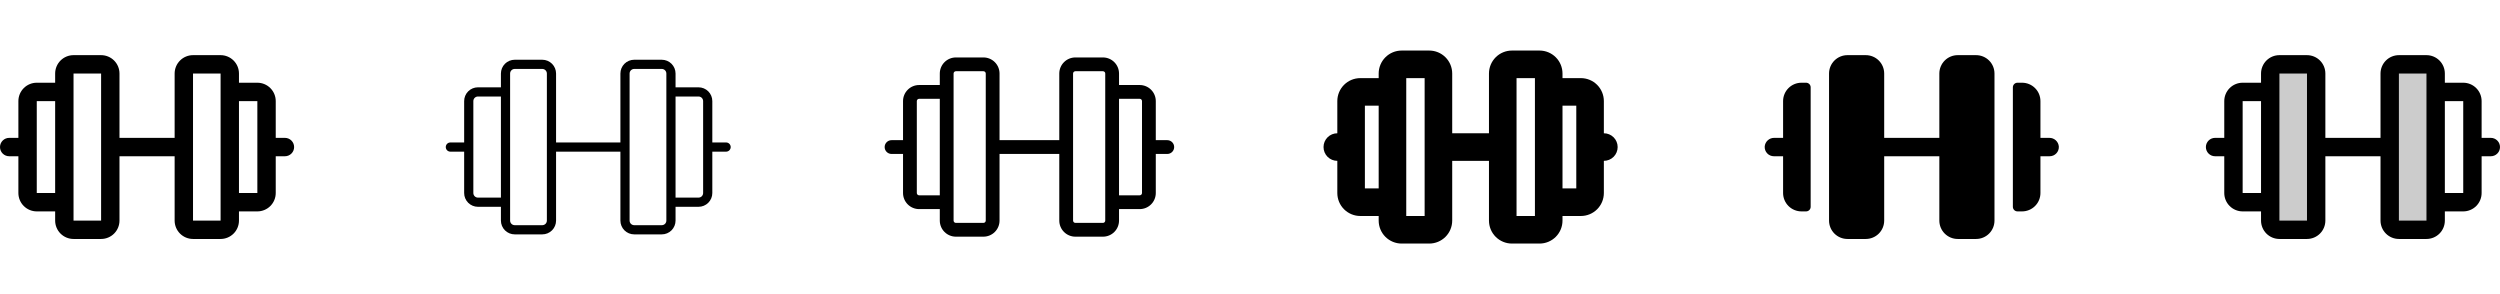 <svg width="272" height="32" viewBox="0 0 272 32" fill="none" xmlns="http://www.w3.org/2000/svg">
<g clip-path="url(#clip0_17_4079)">
<path d="M31 15H30V11C30 10.47 29.789 9.961 29.414 9.586C29.039 9.211 28.53 9 28 9H26V8C26 7.47 25.789 6.961 25.414 6.586C25.039 6.211 24.53 6 24 6H21C20.47 6 19.961 6.211 19.586 6.586C19.211 6.961 19 7.47 19 8V15H13V8C13 7.47 12.789 6.961 12.414 6.586C12.039 6.211 11.53 6 11 6H8C7.47 6 6.961 6.211 6.586 6.586C6.211 6.961 6 7.47 6 8V9H4C3.47 9 2.961 9.211 2.586 9.586C2.211 9.961 2 10.47 2 11V15H1C0.735 15 0.48 15.105 0.293 15.293C0.105 15.48 0 15.735 0 16C0 16.265 0.105 16.52 0.293 16.707C0.48 16.895 0.735 17 1 17H2V21C2 21.53 2.211 22.039 2.586 22.414C2.961 22.789 3.47 23 4 23H6V24C6 24.53 6.211 25.039 6.586 25.414C6.961 25.789 7.47 26 8 26H11C11.53 26 12.039 25.789 12.414 25.414C12.789 25.039 13 24.53 13 24V17H19V24C19 24.53 19.211 25.039 19.586 25.414C19.961 25.789 20.47 26 21 26H24C24.53 26 25.039 25.789 25.414 25.414C25.789 25.039 26 24.53 26 24V23H28C28.53 23 29.039 22.789 29.414 22.414C29.789 22.039 30 21.53 30 21V17H31C31.265 17 31.52 16.895 31.707 16.707C31.895 16.52 32 16.265 32 16C32 15.735 31.895 15.48 31.707 15.293C31.52 15.105 31.265 15 31 15ZM4 21V11H6V21H4ZM11 24H8V8H11V24ZM24 24H21V8H24V21.977C24 21.985 24 21.992 24 22C24 22.008 24 22.015 24 22.023V24ZM28 21H26V11H28V21Z" fill="currentColor"/>
<path d="M79 15.5H77.5V11C77.5 10.602 77.342 10.221 77.061 9.939C76.779 9.658 76.398 9.5 76 9.5H73.5V8C73.5 7.602 73.342 7.221 73.061 6.939C72.779 6.658 72.398 6.5 72 6.5H69C68.602 6.5 68.221 6.658 67.939 6.939C67.658 7.221 67.5 7.602 67.5 8V15.5H60.5V8C60.5 7.602 60.342 7.221 60.061 6.939C59.779 6.658 59.398 6.5 59 6.5H56C55.602 6.5 55.221 6.658 54.939 6.939C54.658 7.221 54.5 7.602 54.5 8V9.5H52C51.602 9.5 51.221 9.658 50.939 9.939C50.658 10.221 50.5 10.602 50.5 11V15.5H49C48.867 15.5 48.74 15.553 48.646 15.646C48.553 15.74 48.5 15.867 48.5 16C48.5 16.133 48.553 16.26 48.646 16.354C48.74 16.447 48.867 16.5 49 16.5H50.5V21C50.5 21.398 50.658 21.779 50.939 22.061C51.221 22.342 51.602 22.5 52 22.5H54.5V24C54.5 24.398 54.658 24.779 54.939 25.061C55.221 25.342 55.602 25.5 56 25.5H59C59.398 25.5 59.779 25.342 60.061 25.061C60.342 24.779 60.5 24.398 60.5 24V16.5H67.5V24C67.5 24.398 67.658 24.779 67.939 25.061C68.221 25.342 68.602 25.5 69 25.5H72C72.398 25.5 72.779 25.342 73.061 25.061C73.342 24.779 73.5 24.398 73.5 24V22.5H76C76.398 22.5 76.779 22.342 77.061 22.061C77.342 21.779 77.5 21.398 77.5 21V16.5H79C79.133 16.5 79.26 16.447 79.354 16.354C79.447 16.26 79.5 16.133 79.5 16C79.5 15.867 79.447 15.74 79.354 15.646C79.26 15.553 79.133 15.5 79 15.5ZM52 21.5C51.867 21.5 51.74 21.447 51.646 21.354C51.553 21.26 51.5 21.133 51.5 21V11C51.5 10.867 51.553 10.74 51.646 10.646C51.74 10.553 51.867 10.5 52 10.5H54.5V21.5H52ZM59.5 24C59.5 24.133 59.447 24.26 59.354 24.354C59.26 24.447 59.133 24.5 59 24.5H56C55.867 24.5 55.74 24.447 55.646 24.354C55.553 24.26 55.5 24.133 55.5 24V8C55.5 7.867 55.553 7.74 55.646 7.646C55.74 7.553 55.867 7.5 56 7.5H59C59.133 7.5 59.26 7.553 59.354 7.646C59.447 7.74 59.5 7.867 59.5 8V24ZM72.5 24C72.5 24.133 72.447 24.26 72.354 24.354C72.26 24.447 72.133 24.5 72 24.5H69C68.867 24.5 68.74 24.447 68.646 24.354C68.553 24.26 68.5 24.133 68.5 24V8C68.5 7.867 68.553 7.74 68.646 7.646C68.74 7.553 68.867 7.5 69 7.5H72C72.133 7.5 72.26 7.553 72.354 7.646C72.447 7.74 72.5 7.867 72.5 8V24ZM76.5 21C76.5 21.133 76.447 21.26 76.354 21.354C76.26 21.447 76.133 21.5 76 21.5H73.5V10.5H76C76.133 10.5 76.26 10.553 76.354 10.646C76.447 10.74 76.5 10.867 76.5 11V21Z" fill="currentColor"/>
<path d="M127 15.25H125.75V11C125.75 10.536 125.566 10.091 125.237 9.763C124.909 9.434 124.464 9.25 124 9.25H121.75V8C121.75 7.536 121.566 7.091 121.237 6.763C120.909 6.434 120.464 6.25 120 6.25H117C116.536 6.25 116.091 6.434 115.763 6.763C115.434 7.091 115.25 7.536 115.25 8V15.25H108.75V8C108.75 7.536 108.566 7.091 108.237 6.763C107.909 6.434 107.464 6.25 107 6.25H104C103.536 6.25 103.091 6.434 102.763 6.763C102.434 7.091 102.25 7.536 102.25 8V9.25H100C99.536 9.25 99.091 9.434 98.763 9.763C98.434 10.091 98.25 10.536 98.25 11V15.25H97C96.801 15.25 96.61 15.329 96.47 15.47C96.329 15.61 96.25 15.801 96.25 16C96.25 16.199 96.329 16.39 96.47 16.53C96.61 16.671 96.801 16.75 97 16.75H98.25V21C98.25 21.464 98.434 21.909 98.763 22.237C99.091 22.566 99.536 22.75 100 22.75H102.25V24C102.25 24.464 102.434 24.909 102.763 25.237C103.091 25.566 103.536 25.75 104 25.75H107C107.464 25.75 107.909 25.566 108.237 25.237C108.566 24.909 108.75 24.464 108.75 24V16.75H115.25V24C115.25 24.464 115.434 24.909 115.763 25.237C116.091 25.566 116.536 25.75 117 25.75H120C120.464 25.75 120.909 25.566 121.237 25.237C121.566 24.909 121.75 24.464 121.75 24V22.75H124C124.464 22.75 124.909 22.566 125.237 22.237C125.566 21.909 125.75 21.464 125.75 21V16.75H127C127.199 16.75 127.39 16.671 127.53 16.53C127.671 16.39 127.75 16.199 127.75 16C127.75 15.801 127.671 15.61 127.53 15.47C127.39 15.329 127.199 15.25 127 15.25ZM100 21.25C99.934 21.25 99.87 21.224 99.823 21.177C99.776 21.13 99.75 21.066 99.75 21V11C99.75 10.934 99.776 10.87 99.823 10.823C99.87 10.776 99.934 10.75 100 10.75H102.25V21.25H100ZM107.25 24C107.25 24.066 107.224 24.13 107.177 24.177C107.13 24.224 107.066 24.25 107 24.25H104C103.934 24.25 103.87 24.224 103.823 24.177C103.776 24.13 103.75 24.066 103.75 24V8C103.75 7.934 103.776 7.87 103.823 7.823C103.87 7.776 103.934 7.75 104 7.75H107C107.066 7.75 107.13 7.776 107.177 7.823C107.224 7.87 107.25 7.934 107.25 8V24ZM120.25 24C120.25 24.066 120.224 24.13 120.177 24.177C120.13 24.224 120.066 24.25 120 24.25H117C116.934 24.25 116.87 24.224 116.823 24.177C116.776 24.13 116.75 24.066 116.75 24V8C116.75 7.934 116.776 7.87 116.823 7.823C116.87 7.776 116.934 7.75 117 7.75H120C120.066 7.75 120.13 7.776 120.177 7.823C120.224 7.87 120.25 7.934 120.25 8V24ZM124.25 21C124.25 21.066 124.224 21.13 124.177 21.177C124.13 21.224 124.066 21.25 124 21.25H121.75V10.75H124C124.066 10.75 124.13 10.776 124.177 10.823C124.224 10.87 124.25 10.934 124.25 11V21Z" fill="currentColor"/>
<path d="M174.5 14.5V11C174.5 10.337 174.237 9.701 173.768 9.232C173.299 8.763 172.663 8.5 172 8.5H170V8C170 7.337 169.737 6.701 169.268 6.232C168.799 5.763 168.163 5.5 167.5 5.5H164.5C163.837 5.5 163.201 5.763 162.732 6.232C162.263 6.701 162 7.337 162 8V14.5H158V8C158 7.337 157.737 6.701 157.268 6.232C156.799 5.763 156.163 5.5 155.5 5.5H152.5C151.837 5.5 151.201 5.763 150.732 6.232C150.263 6.701 150 7.337 150 8V8.5H148C147.337 8.5 146.701 8.763 146.232 9.232C145.763 9.701 145.5 10.337 145.5 11V14.5C145.102 14.5 144.721 14.658 144.439 14.939C144.158 15.221 144 15.602 144 16C144 16.398 144.158 16.779 144.439 17.061C144.721 17.342 145.102 17.5 145.5 17.5V21C145.5 21.663 145.763 22.299 146.232 22.768C146.701 23.237 147.337 23.5 148 23.5H150V24C150 24.663 150.263 25.299 150.732 25.768C151.201 26.237 151.837 26.5 152.5 26.5H155.5C156.163 26.5 156.799 26.237 157.268 25.768C157.737 25.299 158 24.663 158 24V17.5H162V24C162 24.663 162.263 25.299 162.732 25.768C163.201 26.237 163.837 26.5 164.5 26.5H167.5C168.163 26.5 168.799 26.237 169.268 25.768C169.737 25.299 170 24.663 170 24V23.5H172C172.663 23.5 173.299 23.237 173.768 22.768C174.237 22.299 174.5 21.663 174.5 21V17.5C174.898 17.5 175.279 17.342 175.561 17.061C175.842 16.779 176 16.398 176 16C176 15.602 175.842 15.221 175.561 14.939C175.279 14.658 174.898 14.5 174.5 14.5ZM148.5 20.5V11.5H150V20.5H148.5ZM155 23.5H153V8.5H155V23.5ZM167 23.5H165V8.5H167V23.5ZM171.5 20.5H170V11.5H171.5V20.5Z" fill="currentColor"/>
<path d="M217 8V24C217 24.53 216.79 25.039 216.414 25.414C216.039 25.789 215.531 26 215 26H213C212.47 26 211.961 25.789 211.586 25.414C211.211 25.039 211 24.53 211 24V17H205V24C205 24.53 204.79 25.039 204.414 25.414C204.039 25.789 203.531 26 203 26H201C200.47 26 199.961 25.789 199.586 25.414C199.211 25.039 199 24.53 199 24V8C199 7.47 199.211 6.961 199.586 6.586C199.961 6.211 200.47 6 201 6H203C203.531 6 204.039 6.211 204.414 6.586C204.79 6.961 205 7.47 205 8V15H211V8C211 7.47 211.211 6.961 211.586 6.586C211.961 6.211 212.47 6 213 6H215C215.531 6 216.039 6.211 216.414 6.586C216.79 6.961 217 7.47 217 8ZM196.5 9H196C195.47 9 194.961 9.211 194.586 9.586C194.211 9.961 194 10.47 194 11V15H193.034C192.776 14.996 192.525 15.09 192.334 15.264C192.142 15.437 192.023 15.676 192 15.934C191.991 16.07 192.01 16.208 192.056 16.337C192.103 16.466 192.175 16.584 192.269 16.684C192.362 16.784 192.476 16.864 192.602 16.918C192.727 16.972 192.863 17 193 17H194V21C194 21.53 194.211 22.039 194.586 22.414C194.961 22.789 195.47 23 196 23H196.5C196.633 23 196.76 22.947 196.854 22.854C196.948 22.76 197 22.633 197 22.5V9.5C197 9.367 196.948 9.24 196.854 9.146C196.76 9.053 196.633 9 196.5 9ZM224 15.934C223.978 15.677 223.859 15.438 223.668 15.264C223.477 15.091 223.227 14.997 222.969 15H222V11C222 10.47 221.79 9.961 221.414 9.586C221.039 9.211 220.531 9 220 9H219.5C219.368 9 219.24 9.053 219.147 9.146C219.053 9.24 219 9.367 219 9.5V22.5C219 22.633 219.053 22.76 219.147 22.854C219.24 22.947 219.368 23 219.5 23H220C220.531 23 221.039 22.789 221.414 22.414C221.79 22.039 222 21.53 222 21V17H223C223.137 17 223.273 16.972 223.399 16.918C223.525 16.864 223.638 16.784 223.732 16.684C223.826 16.584 223.898 16.466 223.944 16.337C223.99 16.208 224.009 16.07 224 15.934Z" fill="currentColor"/>
<path opacity="0.2" d="M252 8V24C252 24.265 251.895 24.52 251.707 24.707C251.52 24.895 251.265 25 251 25H248C247.735 25 247.48 24.895 247.293 24.707C247.105 24.52 247 24.265 247 24V8C247 7.735 247.105 7.48 247.293 7.293C247.48 7.105 247.735 7 248 7H251C251.265 7 251.52 7.105 251.707 7.293C251.895 7.48 252 7.735 252 8ZM264 7H261C260.735 7 260.48 7.105 260.293 7.293C260.105 7.48 260 7.735 260 8V24C260 24.265 260.105 24.52 260.293 24.707C260.48 24.895 260.735 25 261 25H264C264.265 25 264.52 24.895 264.707 24.707C264.895 24.52 265 24.265 265 24V8C265 7.735 264.895 7.48 264.707 7.293C264.52 7.105 264.265 7 264 7Z" fill="currentColor"/>
<path d="M271 15H270V11C270 10.47 269.789 9.961 269.414 9.586C269.039 9.211 268.53 9 268 9H266V8C266 7.47 265.789 6.961 265.414 6.586C265.039 6.211 264.53 6 264 6H261C260.47 6 259.961 6.211 259.586 6.586C259.211 6.961 259 7.47 259 8V15H253V8C253 7.47 252.789 6.961 252.414 6.586C252.039 6.211 251.53 6 251 6H248C247.47 6 246.961 6.211 246.586 6.586C246.211 6.961 246 7.47 246 8V9H244C243.47 9 242.961 9.211 242.586 9.586C242.211 9.961 242 10.47 242 11V15H241C240.735 15 240.48 15.105 240.293 15.293C240.105 15.48 240 15.735 240 16C240 16.265 240.105 16.52 240.293 16.707C240.48 16.895 240.735 17 241 17H242V21C242 21.53 242.211 22.039 242.586 22.414C242.961 22.789 243.47 23 244 23H246V24C246 24.53 246.211 25.039 246.586 25.414C246.961 25.789 247.47 26 248 26H251C251.53 26 252.039 25.789 252.414 25.414C252.789 25.039 253 24.53 253 24V17H259V24C259 24.53 259.211 25.039 259.586 25.414C259.961 25.789 260.47 26 261 26H264C264.53 26 265.039 25.789 265.414 25.414C265.789 25.039 266 24.53 266 24V23H268C268.53 23 269.039 22.789 269.414 22.414C269.789 22.039 270 21.53 270 21V17H271C271.265 17 271.52 16.895 271.707 16.707C271.895 16.52 272 16.265 272 16C272 15.735 271.895 15.48 271.707 15.293C271.52 15.105 271.265 15 271 15ZM244 21V11H246V21H244ZM251 24H248V8H251V24ZM264 24H261V8H264V21.979C264 21.986 264 21.992 264 22C264 22.008 264 22.015 264 22.021V24ZM268 21H266V11H268V21Z" fill="currentColor"/>
</g>
<defs>
<clipPath id="clip0_17_4079">
<rect width="272" height="32" rx="5" fill="white"/>
</clipPath>
</defs>
</svg>
